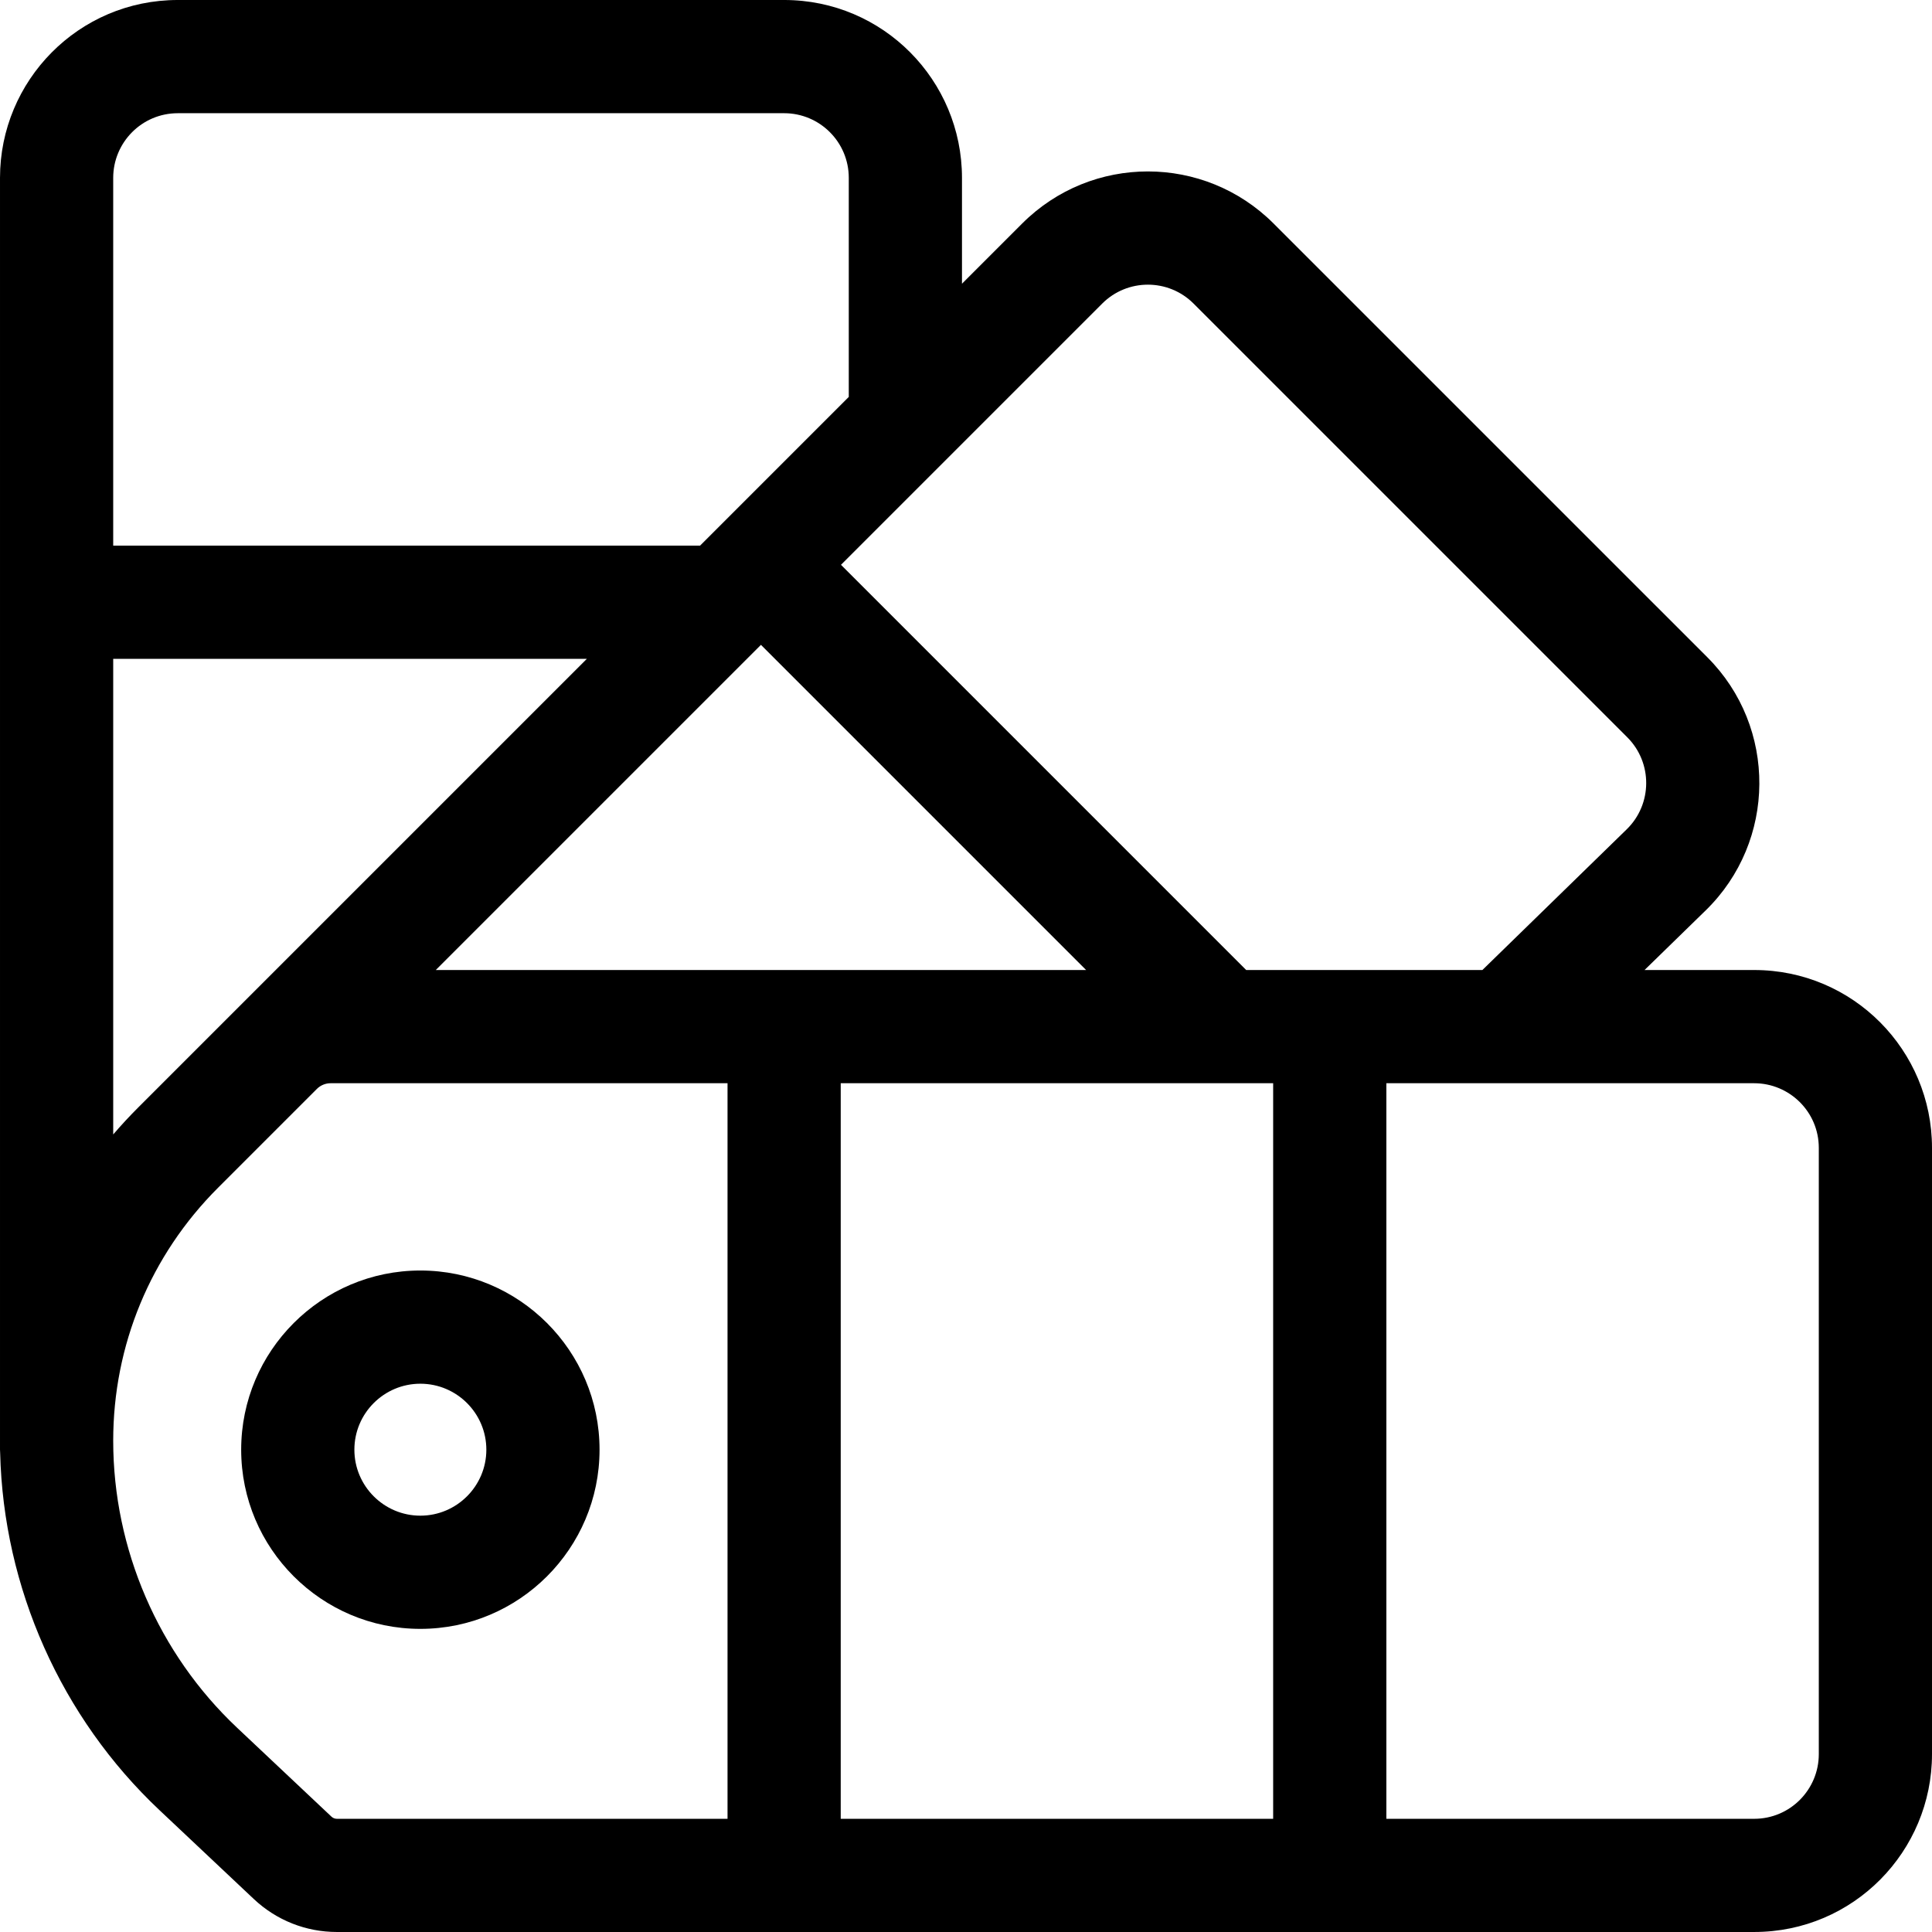 <svg height="512pt" viewBox="0 0 512 512" width="512pt" xmlns="http://www.w3.org/2000/svg"><path d="m111.398 336.699c-26.184 0-47.484 21.301-47.484 47.48 0 26.184 21.301 47.488 47.484 47.488 26.188 0 47.488-21.305 47.488-47.488 0-26.18-21.301-47.48-47.488-47.48zm0 64.969c-9.641 0-17.484-7.848-17.484-17.488 0-9.637 7.844-17.48 17.484-17.48 9.645 0 17.488 7.844 17.488 17.48 0 9.641-7.844 17.488-17.488 17.488zm0 0"/><path d="m464.867 257.066h-29.047l16.215-15.809c18.758-18.297 18.992-48.516.422-67.082l-114.934-114.93c-18.395-18.398-48.215-18.438-66.648 0l-15.941 15.941v-28.055c0-25.82-20.867-47.133-47.133-47.133h-160.668c-26.352 0-47.133 21.402-47.133 47.133v337.047c0 .277.027.547.039.82.859 35.789 16.148 70.164 42.25 94.734 0 0 24.984 23.535 24.98 23.535h.004c5.977 5.629 13.793 8.73 22.004 8.73h375.59c26.352 0 47.133-21.402 47.133-47.133v-160.668c0-25.82-20.871-47.133-47.133-47.133zm-172.777-176.609c6.684-6.684 17.527-6.695 24.223 0l114.934 114.934c6.754 6.754 6.664 17.738-.156 24.391l-38.246 37.285h-62.59l-107.387-107.387zm-90.434 90.434 86.172 86.176h-172.348zm135.742 116.176v194.934h-114.598v-194.934zm-290.266-257.066h160.668c9.434 0 17.133 7.641 17.133 17.133v58.055l-39.414 39.414h-155.52v-97.469c0-9.336 7.547-17.133 17.133-17.133zm-17.133 144.602h125.52l-118.969 118.969c-2.285 2.285-4.469 4.645-6.551 7.07zm57.84 306.828-24.977-23.531c-20.887-19.664-32.863-47.391-32.863-76.09 0-25.316 9.859-49.121 27.766-67.027l26.219-26.219c.949-.949 2.27-1.496 3.613-1.496h105.203v194.934h-103.523c-.535 0-1.047-.203-1.438-.57zm394.16-16.562c0 9.359-7.566 17.133-17.133 17.133h-97.469v-194.934h97.469c9.336 0 17.133 7.551 17.133 17.133zm0 0"/></svg>